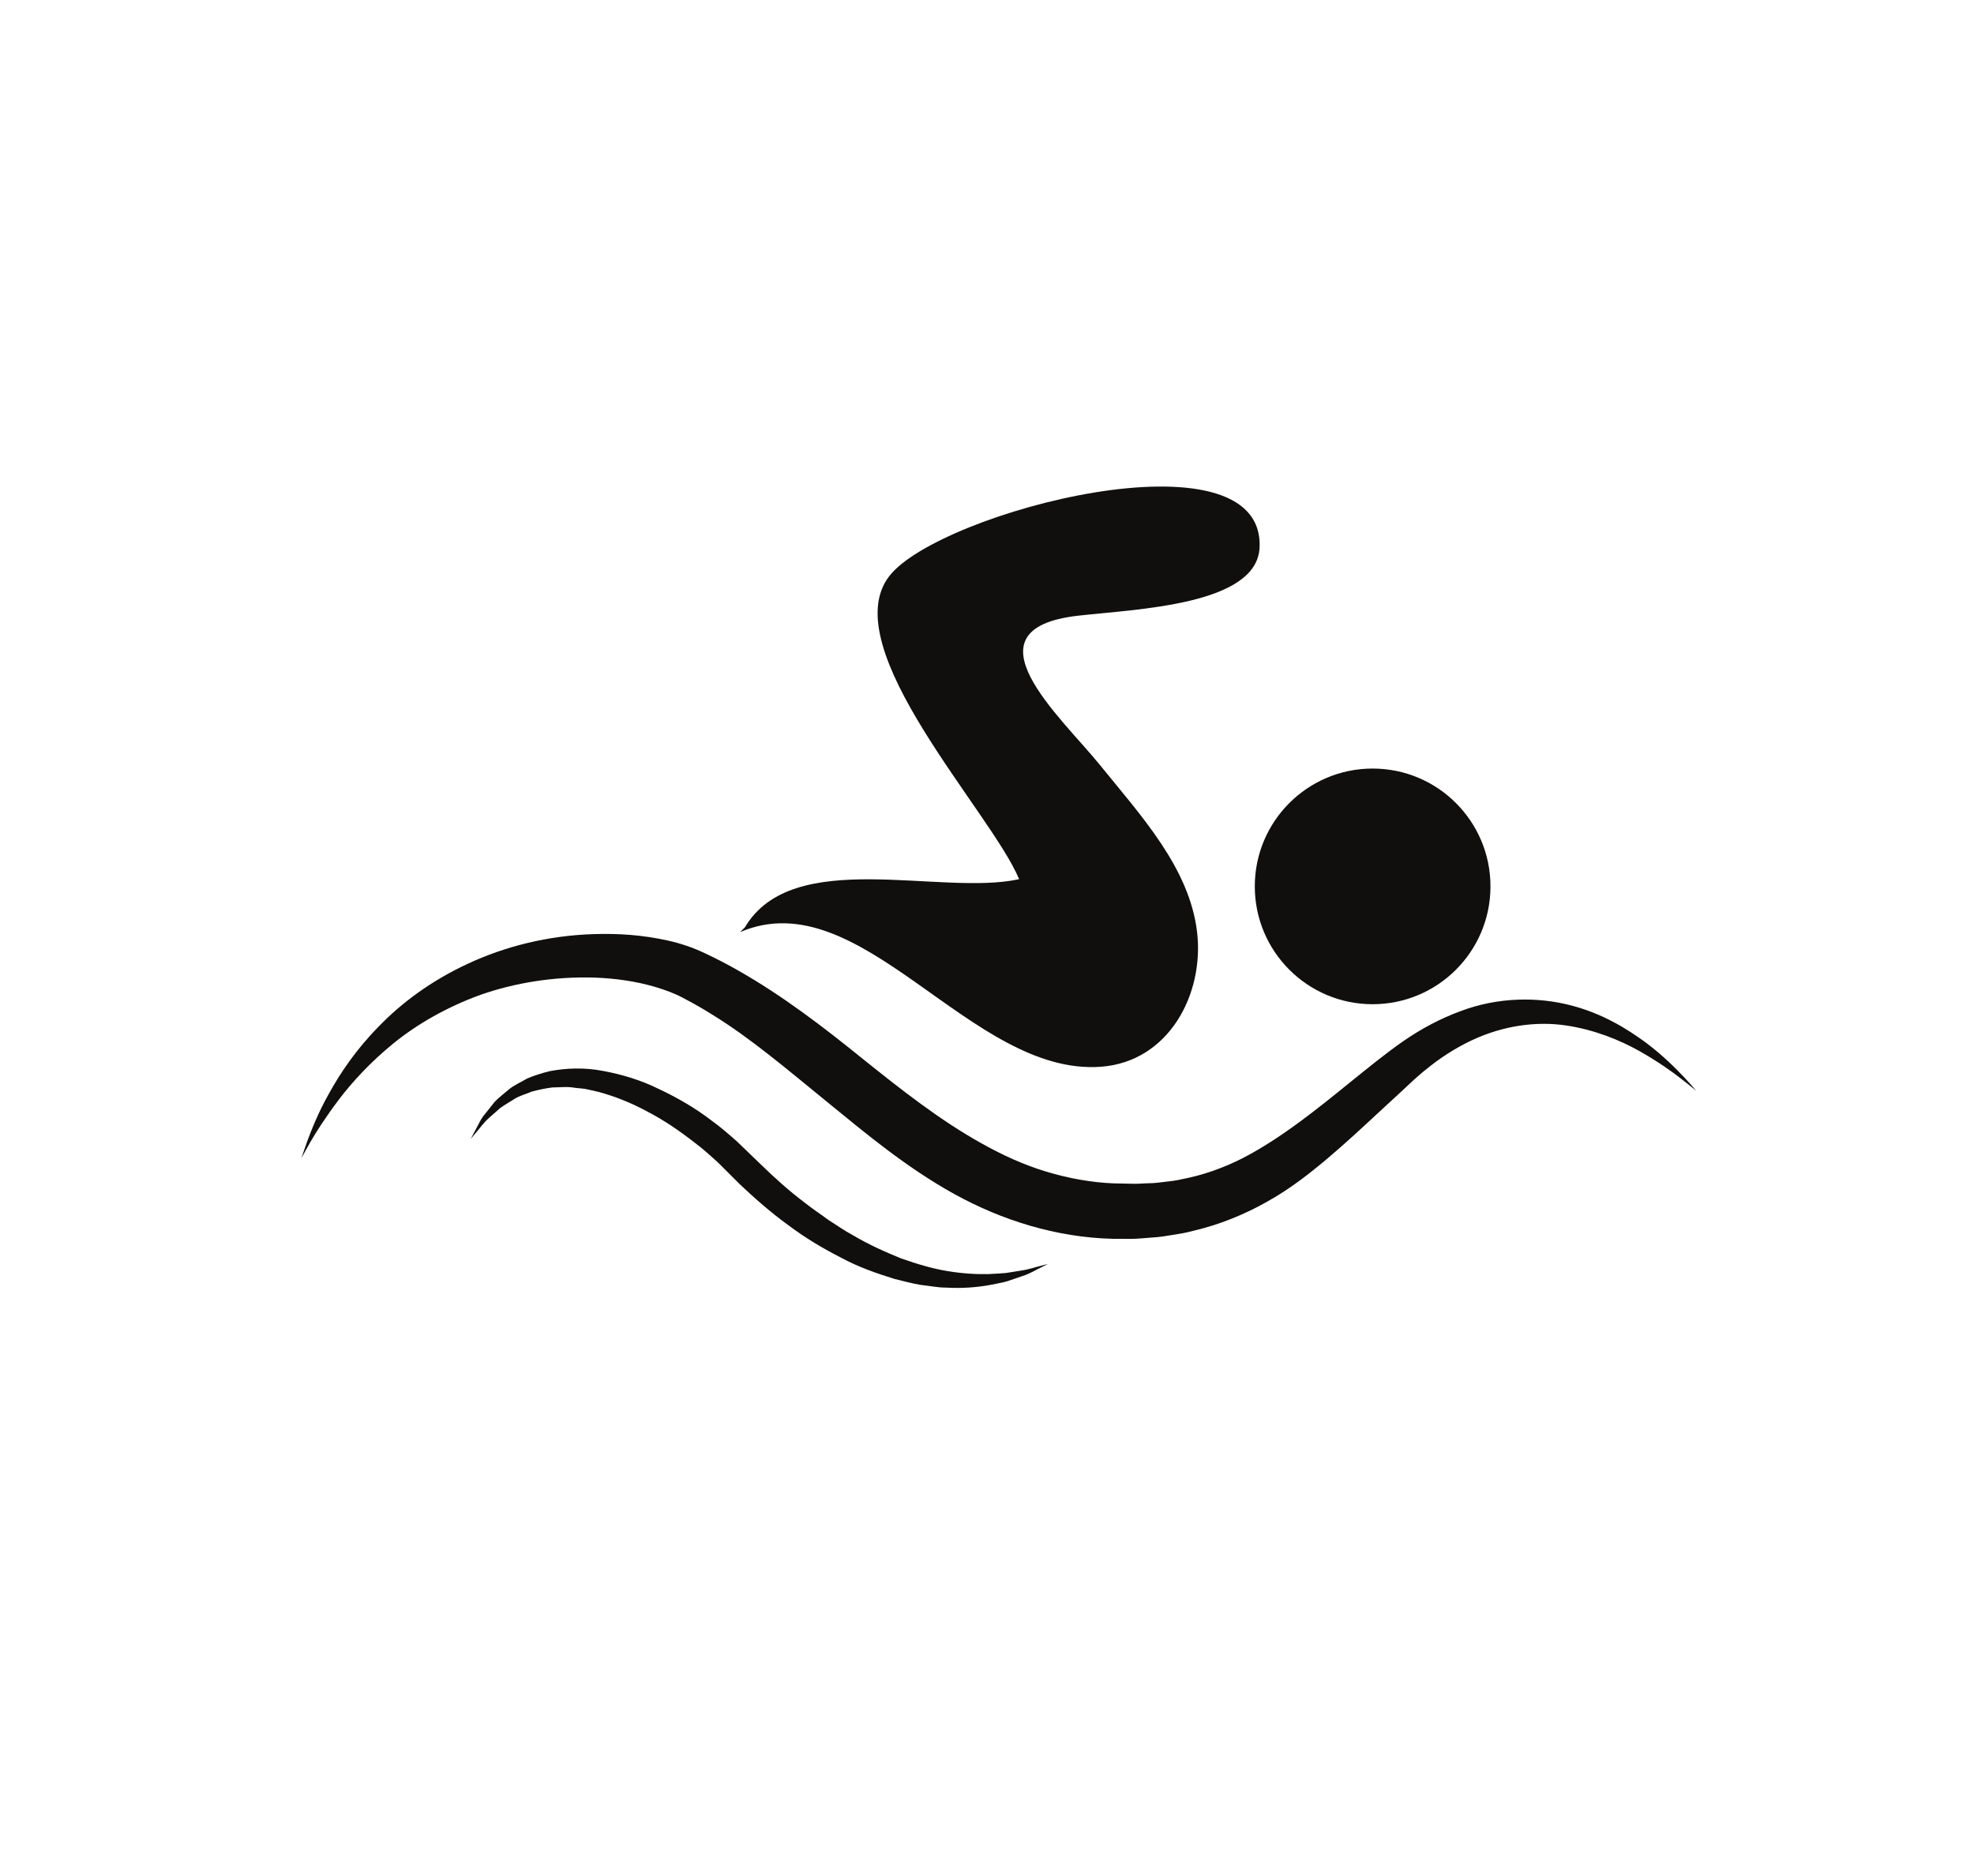 <?xml version="1.0" encoding="UTF-8" standalone="no"?>
<!-- Created with Inkscape (http://www.inkscape.org/) -->

<svg
   xmlns:dc="http://purl.org/dc/elements/1.1/"
   xmlns:cc="http://creativecommons.org/ns#"
   xmlns:rdf="http://www.w3.org/1999/02/22-rdf-syntax-ns#"
   xmlns:svg="http://www.w3.org/2000/svg"
   xmlns="http://www.w3.org/2000/svg"
   xmlns:sodipodi="http://sodipodi.sourceforge.net/DTD/sodipodi-0.dtd"
   xmlns:inkscape="http://www.inkscape.org/namespaces/inkscape"
   width="172.414mm"
   height="163.877mm"
   viewBox="0 0 172.414 163.877"
   version="1.1"
   id="svg4334"
   inkscape:version="0.92.2 (5c3e80d, 2017-08-06)"
   sodipodi:docname="swim.svg">
  <defs
     id="defs4328" />
  <sodipodi:namedview
     id="base"
     pagecolor="#ffffff"
     bordercolor="#666666"
     borderopacity="1.0"
     inkscape:pageopacity="0.0"
     inkscape:pageshadow="2"
     inkscape:zoom="0.82"
     inkscape:cx="-219.18814"
     inkscape:cy="371.62024"
     inkscape:document-units="mm"
     inkscape:current-layer="layer1"
     inkscape:document-rotation="0"
     showgrid="false"
     inkscape:window-width="1920"
     inkscape:window-height="1016"
     inkscape:window-x="0"
     inkscape:window-y="27"
     inkscape:window-maximized="1" />
  <g
     inkscape:label="Calque 1"
     inkscape:groupmode="layer"
     id="layer1"
     transform="translate(-24.162,-49.977)">
    <g
       transform="matrix(0.212,0,0,0.212,-86.334,83.61)"
       id="g12">
      <path
         d="m 645.369,318.528 c 0,0 0.869,-2.496 2.491,-7.168 1.755,-4.613 4.4,-11.531 9.013,-19.685 4.539,-8.187 10.96,-17.835 20.32,-27.339 9.221,-9.595 21.552,-18.869 36.693,-25.877 15.093,-7.056 32.976,-11.712 52.325,-12.251 9.669,-0.299 19.691,0.341 30.011,2.635 5.12,1.104 10.501,2.901 15.637,5.371 4.171,1.963 9.237,4.544 13.632,7.088 18.059,10.256 34.789,23.056 50.859,36.069 16.128,12.944 32.229,25.627 49.419,35.157 8.555,4.795 17.387,8.821 26.507,11.552 8.965,2.741 18.779,4.485 27.573,4.827 l 7.749,0.16 c 2.597,0.091 4.544,-0.165 6.848,-0.203 2.197,0 4.491,-0.299 6.779,-0.592 2.288,-0.24 4.565,-0.517 6.773,-1.045 8.928,-1.696 17.429,-4.725 25.456,-8.843 16.005,-8.347 30.571,-20.24 44.603,-31.605 6.992,-5.621 14.016,-11.403 21.227,-16.405 7.584,-5.253 15.344,-9.323 23.355,-12.304 15.973,-6.123 32.421,-5.925 45.483,-2.565 13.221,3.355 23.216,9.648 30.789,15.131 7.536,5.632 12.656,10.896 16.075,14.475 3.397,3.621 5.061,5.675 5.061,5.675 0,0 -2.011,-1.723 -5.915,-4.736 -3.856,-3.045 -9.744,-7.264 -17.621,-11.717 -7.883,-4.384 -18.069,-8.667 -30.064,-10.469 -11.984,-1.797 -25.701,-0.085 -38.907,6.123 -6.565,3.088 -13.152,7.291 -19.163,12.272 -1.44,1.12 -3.147,2.699 -4.752,4.08 -1.525,1.424 -3.061,2.864 -4.624,4.315 -3.205,2.96 -6.464,5.968 -9.771,9.019 -6.619,6.144 -13.504,12.549 -20.992,18.891 -7.483,6.331 -15.605,12.683 -24.987,17.899 -9.307,5.285 -19.712,9.52 -30.635,12.053 -2.715,0.752 -5.467,1.216 -8.24,1.632 -2.768,0.459 -5.541,0.928 -8.48,1.083 -2.821,0.192 -6,0.549 -8.555,0.56 l -7.755,-0.032 c -23.227,-0.587 -45.584,-7.6 -65.307,-18.496 -19.685,-10.912 -36.411,-24.923 -52.432,-38.005 -16.053,-13.056 -31.136,-25.989 -47.109,-35.819 -4.037,-2.544 -7.621,-4.571 -12.117,-6.928 -3.525,-1.909 -7.259,-3.243 -11.328,-4.485 -8.08,-2.395 -16.704,-3.589 -25.093,-3.883 -16.843,-0.528 -33.008,2.181 -47.077,7.109 -14.011,5.104 -26.128,12.133 -35.728,19.915 -9.589,7.803 -17.024,15.936 -22.512,23.147 -5.472,7.253 -9.339,13.307 -11.824,17.589 -2.405,4.32 -3.691,6.629 -3.691,6.629"
         style="fill:#100f0d;fill-opacity:1;fill-rule:nonzero;stroke:none;stroke-width:0.533"
         id="path14"
         inkscape:connector-curvature="0" />
      <path
         d="m 715.161,310.592 c 0,0 0.501,-0.949 1.44,-2.731 0.48,-0.885 1.051,-1.979 1.733,-3.275 0.677,-1.291 1.387,-2.8 2.683,-4.245 1.216,-1.525 2.565,-3.211 4.027,-5.051 1.616,-1.701 3.669,-3.211 5.749,-5.019 2.101,-1.781 4.843,-2.917 7.536,-4.533 2.832,-1.221 6.027,-2.229 9.344,-3.051 6.736,-1.275 14.32,-1.589 21.973,-0.101 7.627,1.419 15.557,3.733 23.035,7.461 7.579,3.557 15.083,7.877 22.005,13.227 3.552,2.555 6.859,5.488 10.197,8.411 l 9.344,9.013 c 5.952,5.797 12,11.285 18.565,16.197 3.179,2.56 6.571,4.731 9.765,7.131 3.365,2.085 6.571,4.427 9.973,6.213 6.656,3.952 13.451,6.976 19.995,9.621 6.629,2.336 13.051,4.235 19.131,5.211 6.08,1.003 11.776,1.355 16.827,1.221 2.517,-0.165 4.912,-0.229 7.109,-0.443 2.176,-0.347 4.187,-0.661 6,-0.955 3.68,-0.501 6.411,-1.573 8.384,-1.989 1.952,-0.512 2.981,-0.789 2.981,-0.789 0,0 -0.949,0.485 -2.736,1.392 -1.84,0.779 -4.357,2.549 -7.979,3.669 -1.813,0.619 -3.808,1.301 -5.989,2.048 -2.208,0.651 -4.677,1.019 -7.312,1.589 -5.264,0.933 -11.371,1.451 -18.011,1.045 -3.36,0.032 -6.747,-0.731 -10.341,-1.093 -3.541,-0.587 -7.125,-1.541 -10.827,-2.469 -7.264,-2.251 -14.933,-4.885 -22.208,-8.853 -7.371,-3.765 -14.752,-8.139 -21.664,-13.371 -6.965,-5.045 -13.696,-10.917 -20.043,-16.944 l -8.907,-8.891 c -3.019,-2.709 -6,-5.461 -9.232,-7.861 -6.331,-4.96 -12.907,-9.477 -19.685,-12.981 -6.709,-3.664 -13.557,-6.357 -20.208,-8.165 -1.68,-0.379 -3.333,-0.752 -4.965,-1.115 -1.637,-0.347 -3.248,-0.347 -4.853,-0.587 -3.221,-0.581 -6.256,-0.139 -9.264,-0.128 -2.912,0.368 -5.717,0.987 -8.347,1.669 -2.469,1.083 -5.083,1.696 -7.157,3.019 -2.064,1.323 -4.117,2.48 -5.872,3.733 -1.627,1.435 -3.12,2.752 -4.469,3.941 -2.768,2.405 -4.389,5.019 -5.749,6.459 -1.291,1.541 -1.979,2.368 -1.979,2.368"
         style="fill:#100f0d;fill-opacity:1;fill-rule:nonzero;stroke:none;stroke-width:0.533"
         id="path16"
         inkscape:connector-curvature="0" />
      <path
         d="m 826.137,225.387 c 50.037,-21.488 94.917,59.429 148.624,55.483 27.877,-2.048 42.651,-29.797 39.637,-55.483 -3.131,-26.523 -23.237,-48.085 -40.128,-68.971 -15.92,-19.68 -56.981,-55.877 -8.976,-61.381 23.851,-2.736 73.893,-4.256 74.853,-28.192 1.989,-49.531 -132.08,-14.709 -152.581,11.899 -22.736,29.504 42.192,97.328 53.504,124.843 -32.357,7.099 -93.221,-13.568 -112.955,19.819"
         style="fill:#100f0d;fill-opacity:1;fill-rule:nonzero;stroke:none;stroke-width:0.533"
         id="path18"
         inkscape:connector-curvature="0" />
      <path
         d="m 1135.273,206.555 c 0,26.816 -21.733,48.549 -48.555,48.549 -26.811,0 -48.544,-21.733 -48.544,-48.549 0,-26.811 21.733,-48.549 48.544,-48.549 26.821,0 48.555,21.739 48.555,48.549"
         style="fill:#100f0d;fill-opacity:1;fill-rule:nonzero;stroke:none;stroke-width:0.533"
         id="path20"
         inkscape:connector-curvature="0" />
    </g>
  </g>
</svg>
